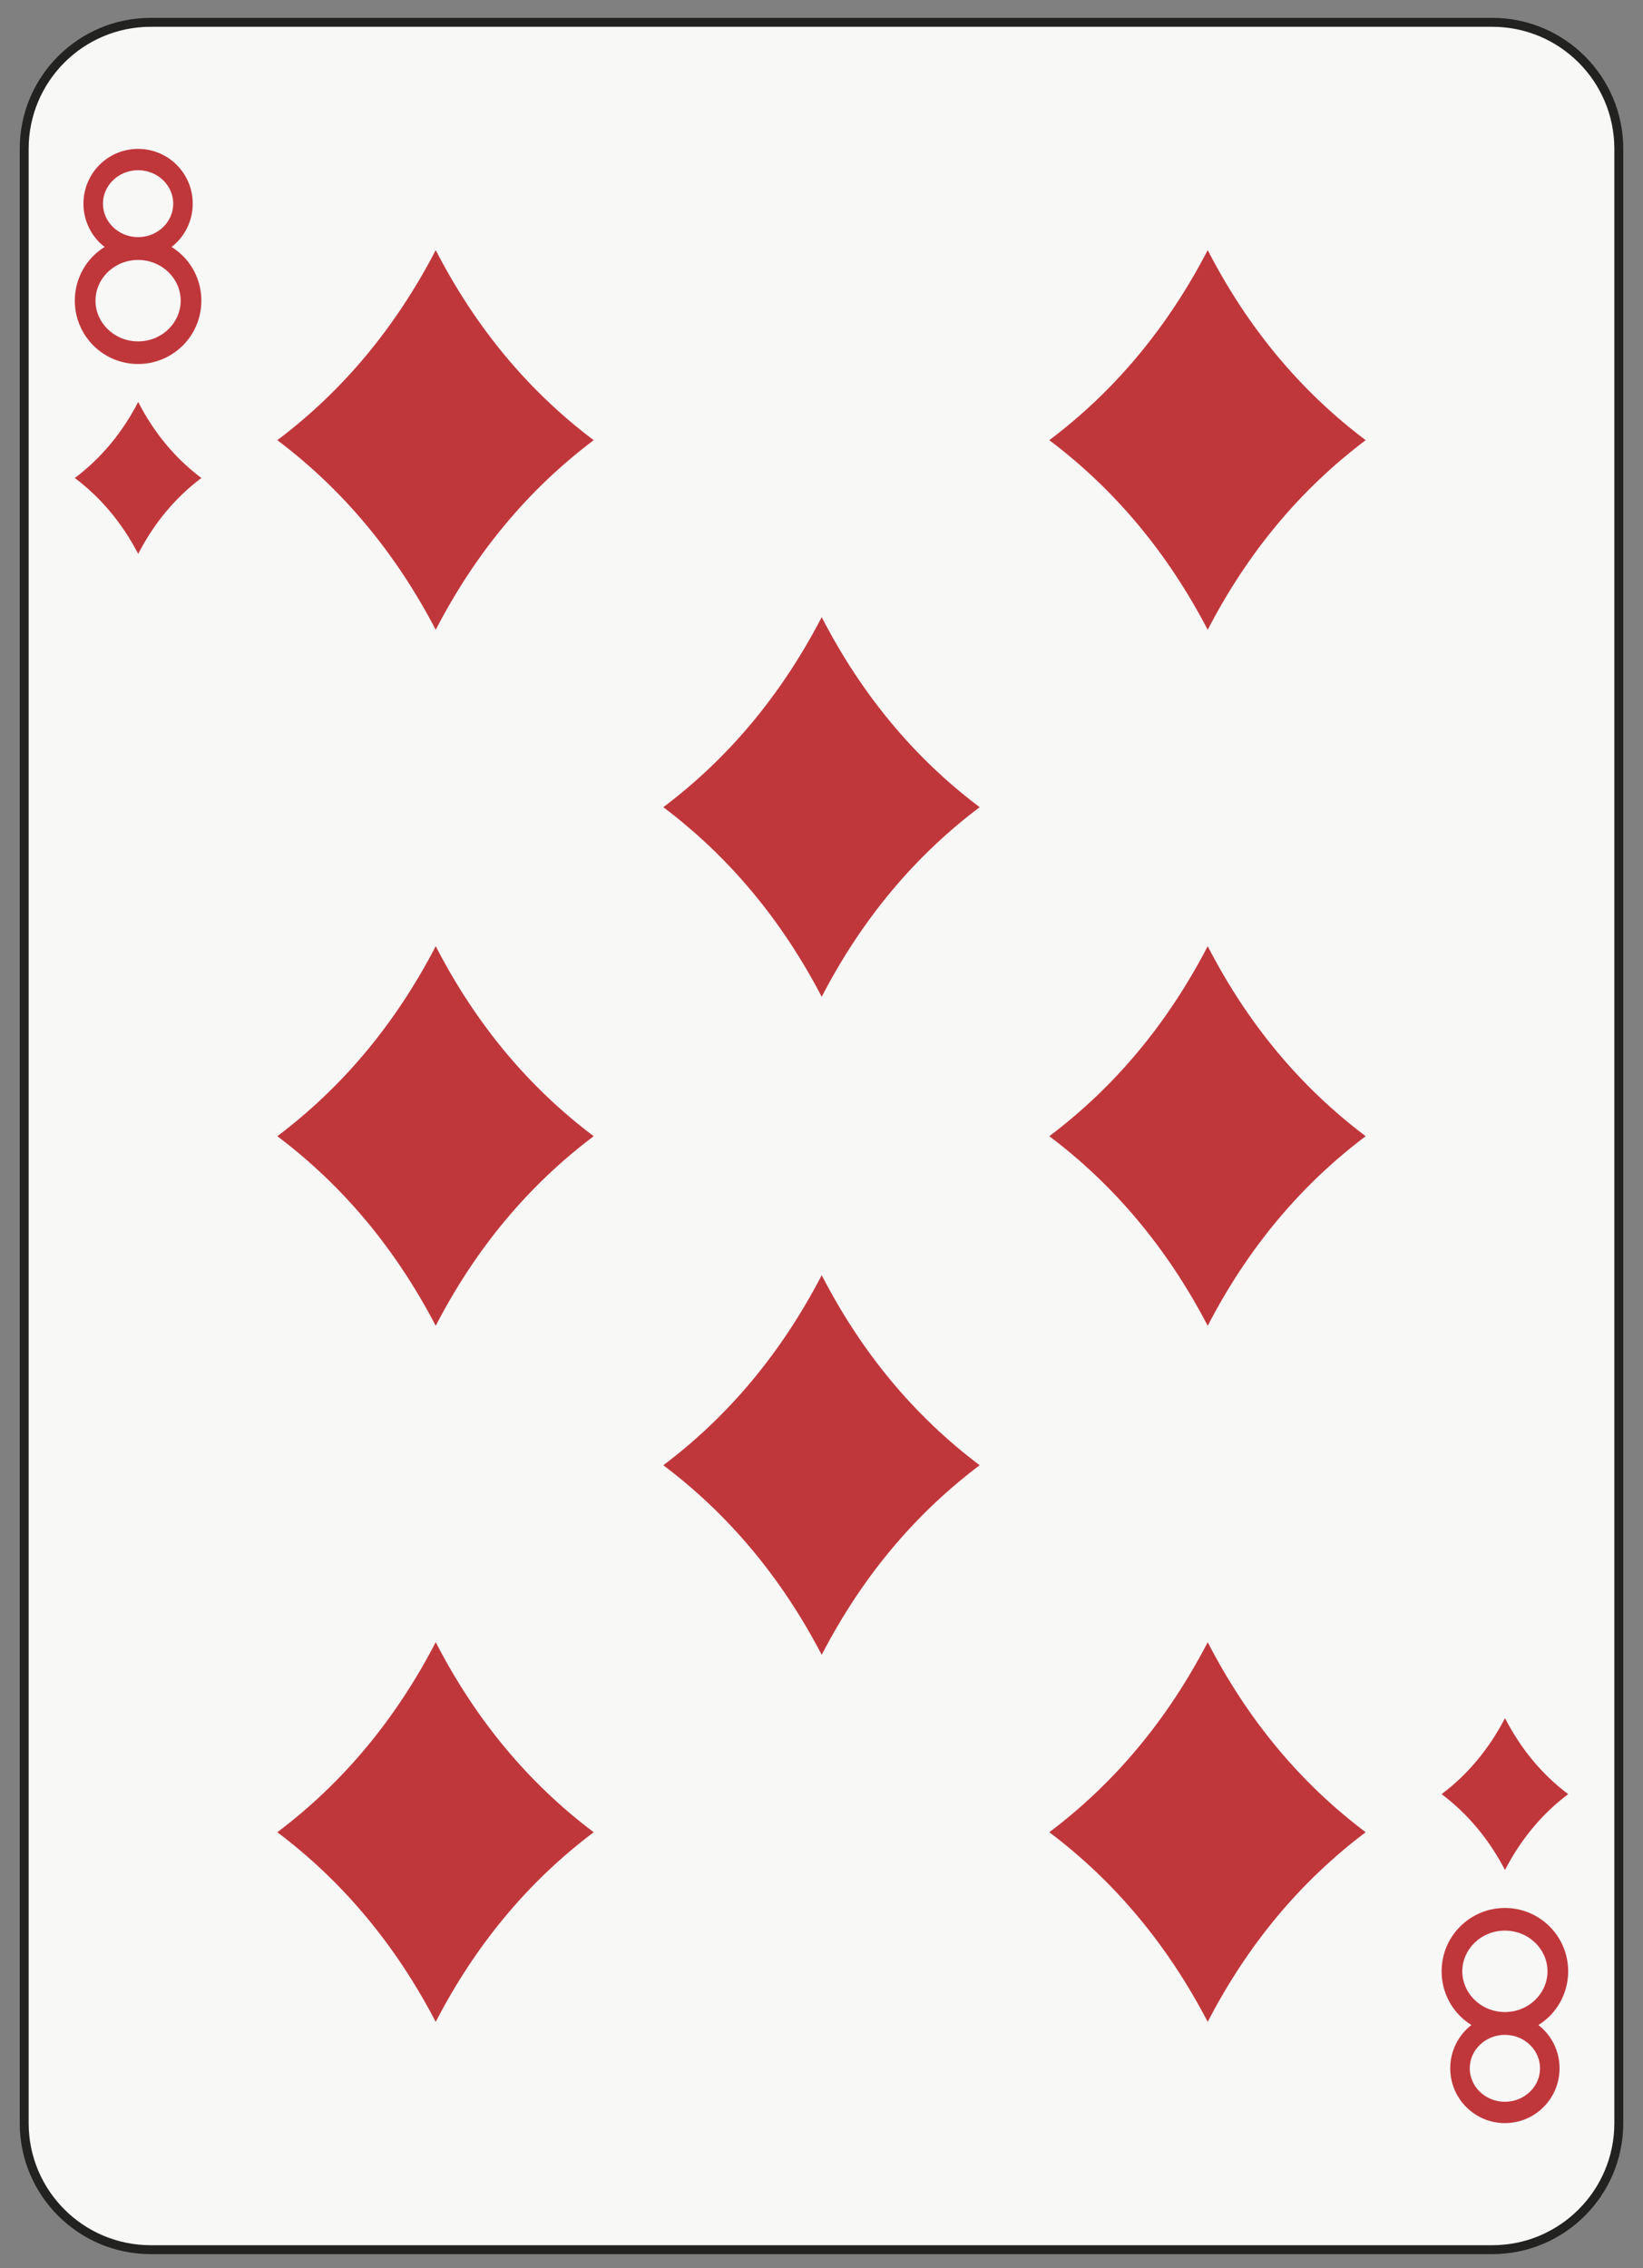<?xml version="1.0" encoding="utf-8"?>
<!-- Generator: Adobe Illustrator 15.1.0, SVG Export Plug-In . SVG Version: 6.00 Build 0)  -->
<svg version="1.2" baseProfile="tiny" xmlns="http://www.w3.org/2000/svg" xmlns:xlink="http://www.w3.org/1999/xlink" x="0px"
	 y="0px" width="184px" height="254px" viewBox="0 0 184 254" xml:space="preserve">
<rect x="0" y="0" width="184" height="254" fill="#808080" stroke="none"/>
<g id="Warstwa_1" display="none">
</g>
<g id="ten" display="none">
	<g display="inline">
		<path fill="#F8F8F7" stroke="#222221" d="M181.371,237.746c0,7.827-6.346,14.173-14.174,14.173H16.96
			c-7.828,0-14.174-6.346-14.174-14.173V16.648c0-7.828,6.346-14.174,14.174-14.174h150.237c7.828,0,14.174,6.346,14.174,14.174
			V237.746z"/>
		<g>
			<path fill="none" d="M15.542,29.089L15.542,29.089c-1.355,0-2.563,0.541-3.416,1.382c-0.857,0.846-1.352,1.957-1.354,3.178
				c0.002,1.22,0.496,2.33,1.354,3.177c0.855,0.841,2.063,1.382,3.416,1.381c1.355,0.001,2.563-0.54,3.418-1.381
				c0.855-0.847,1.352-1.957,1.354-3.177c-0.002-1.221-0.498-2.332-1.354-3.178C18.104,29.63,16.897,29.088,15.542,29.089z"/>
			<path fill="none" d="M15.542,26.531c1.123,0.001,2.121-0.448,2.826-1.142c0.705-0.697,1.109-1.607,1.109-2.605
				s-0.404-1.908-1.109-2.605c-0.705-0.693-1.703-1.143-2.826-1.142l0,0c-1.123,0-2.119,0.448-2.824,1.142
				c-0.705,0.697-1.109,1.607-1.111,2.605c0.002,0.998,0.406,1.908,1.111,2.605C13.423,26.083,14.421,26.532,15.542,26.531z"/>
			<path d="M20.509,28.585c-0.369-0.363-0.781-0.68-1.219-0.953c0.186-0.146,0.367-0.299,0.537-0.465
				c1.115-1.091,1.838-2.651,1.836-4.383c0.002-1.731-0.721-3.292-1.836-4.383c-1.115-1.095-2.631-1.753-4.285-1.753
				s-3.168,0.658-4.283,1.753c-1.115,1.091-1.836,2.651-1.836,4.383s0.721,3.292,1.836,4.383c0.168,0.166,0.35,0.319,0.537,0.465
				c-0.439,0.273-0.85,0.59-1.219,0.953c-1.291,1.263-2.121,3.065-2.121,5.063c0,1.997,0.83,3.8,2.121,5.063
				c1.289,1.268,3.047,2.03,4.965,2.031c1.92-0.001,3.676-0.764,4.967-2.031c1.289-1.263,2.123-3.065,2.121-5.063
				C22.632,31.65,21.798,29.848,20.509,28.585z M12.718,20.179c0.705-0.693,1.701-1.142,2.824-1.142l0,0
				c1.123-0.001,2.121,0.448,2.826,1.142c0.705,0.697,1.109,1.607,1.109,2.605s-0.404,1.908-1.109,2.605
				c-0.705,0.693-1.703,1.143-2.826,1.142c-1.121,0.001-2.119-0.448-2.824-1.142c-0.705-0.697-1.109-1.607-1.111-2.605
				C11.608,21.786,12.013,20.876,12.718,20.179z M18.96,36.825c-0.855,0.841-2.063,1.382-3.418,1.381
				c-1.354,0.001-2.561-0.54-3.416-1.381c-0.857-0.847-1.352-1.957-1.354-3.177c0.002-1.221,0.496-2.332,1.354-3.178
				c0.854-0.841,2.061-1.382,3.416-1.382l0,0c1.355-0.001,2.563,0.541,3.418,1.382c0.855,0.846,1.352,1.957,1.354,3.178
				C20.312,34.868,19.815,35.979,18.96,36.825z"/>
		</g>
		<g>
			<path fill="none" d="M168.613,225.305h0.002c1.354,0,2.561-0.541,3.416-1.381c0.855-0.847,1.35-1.957,1.352-3.178
				c-0.002-1.221-0.496-2.331-1.352-3.178c-0.855-0.841-2.064-1.382-3.418-1.381c-1.354-0.001-2.563,0.54-3.418,1.381
				c-0.855,0.847-1.352,1.957-1.352,3.178s0.496,2.331,1.352,3.178C166.051,224.764,167.26,225.306,168.613,225.305z"/>
			<path fill="none" d="M168.613,227.862c-1.123-0.001-2.119,0.448-2.826,1.142c-0.705,0.697-1.107,1.607-1.109,2.605
				c0.002,0.998,0.404,1.908,1.109,2.605c0.707,0.693,1.703,1.143,2.826,1.142h0.002c1.121,0,2.119-0.448,2.824-1.142
				c0.705-0.697,1.109-1.607,1.109-2.605s-0.404-1.908-1.109-2.605C170.734,228.311,169.736,227.861,168.613,227.862z"/>
			<path d="M163.646,225.809c0.371,0.363,0.781,0.68,1.221,0.953c-0.188,0.146-0.369,0.299-0.537,0.465
				c-1.115,1.091-1.838,2.652-1.836,4.383c-0.002,1.731,0.721,3.293,1.836,4.383c1.113,1.096,2.629,1.753,4.283,1.754
				c1.654-0.001,3.17-0.658,4.285-1.754c1.115-1.09,1.836-2.651,1.834-4.383c0.002-1.73-0.719-3.292-1.834-4.383
				c-0.17-0.166-0.352-0.318-0.539-0.465c0.439-0.273,0.852-0.59,1.221-0.953c1.289-1.262,2.121-3.064,2.121-5.063
				s-0.832-3.801-2.121-5.063c-1.291-1.268-3.047-2.03-4.967-2.031c-1.92,0.001-3.676,0.764-4.967,2.031
				c-1.289,1.263-2.121,3.065-2.119,5.063C161.525,222.744,162.357,224.547,163.646,225.809z M171.439,234.215
				c-0.705,0.693-1.703,1.142-2.824,1.142h-0.002c-1.123,0.001-2.119-0.448-2.826-1.142c-0.705-0.697-1.107-1.607-1.109-2.605
				c0.002-0.998,0.404-1.908,1.109-2.605c0.707-0.693,1.703-1.143,2.826-1.142c1.123-0.001,2.121,0.448,2.826,1.142
				c0.705,0.697,1.109,1.607,1.109,2.605S172.145,233.518,171.439,234.215z M165.195,217.568c0.855-0.841,2.064-1.382,3.418-1.381
				c1.354-0.001,2.563,0.54,3.418,1.381c0.855,0.847,1.35,1.957,1.352,3.178c-0.002,1.221-0.496,2.331-1.352,3.178
				c-0.855,0.84-2.063,1.381-3.416,1.381h-0.002c-1.354,0.001-2.563-0.541-3.418-1.381c-0.855-0.847-1.352-1.957-1.352-3.178
				S164.34,218.415,165.195,217.568z"/>
		</g>
		<path fill-rule="evenodd" fill="#222221" stroke="#222221" stroke-width="0.065" stroke-linejoin="round" d="M15.533,44.995
			c-0.041,0.027-0.07,0.041-0.117,0.072c-3.038,1.939-6.583,5.725-6.946,10.441c-0.173,2.244,1.263,3.798,3.117,3.832
			c1.185,0.021,2.137-0.399,2.653-1.203c0.429-0.668,0.538-1.699,0.607-1.223c0.25,1.816-0.511,3.563-0.922,5.088
			c0.459-0.167,1.035-0.251,1.613-0.253h0.01c0.576,0.002,1.152,0.086,1.61,0.253c-0.411-1.525-1.17-3.271-0.921-5.088
			c0.069-0.477,0.179,0.555,0.606,1.223c0.516,0.804,1.469,1.225,2.652,1.203c1.855-0.034,3.291-1.588,3.118-3.832
			c-0.364-4.717-3.908-8.502-6.943-10.441c-0.033-0.024-0.063-0.04-0.11-0.072H15.533z"/>
		<path fill-rule="evenodd" fill="#222221" stroke="#222221" stroke-width="0.065" stroke-linejoin="round" d="M168.605,209.398
			c-0.041-0.027-0.07-0.041-0.117-0.072c-3.039-1.939-6.584-5.725-6.947-10.441c-0.172-2.244,1.264-3.797,3.117-3.832
			c1.186-0.021,2.137,0.4,2.654,1.203c0.428,0.668,0.537,1.699,0.607,1.223c0.25-1.816-0.512-3.563-0.922-5.088
			c0.459,0.168,1.035,0.252,1.613,0.254h0.01c0.576-0.002,1.152-0.086,1.609-0.254c-0.41,1.525-1.17,3.271-0.92,5.088
			c0.068,0.477,0.178-0.555,0.605-1.223c0.516-0.803,1.469-1.225,2.652-1.203c1.855,0.035,3.291,1.588,3.119,3.832
			c-0.365,4.717-3.908,8.502-6.943,10.441c-0.033,0.025-0.063,0.04-0.111,0.072H168.605z"/>
		<path fill-rule="evenodd" fill="#222221" stroke="#222221" stroke-width="0.163" stroke-linejoin="round" d="M48.827,27.986
			c-0.104,0.067-0.176,0.104-0.293,0.181c-7.596,4.85-16.457,14.311-17.365,26.104c-0.433,5.61,3.155,9.495,7.792,9.58
			c2.961,0.054,5.342-0.998,6.633-3.008c1.072-1.671,1.346-4.248,1.52-3.058c0.625,4.542-1.277,8.907-2.307,12.721
			c1.148-0.417,2.59-0.627,4.033-0.632h0.025c1.441,0.005,2.881,0.215,4.027,0.632c-1.029-3.813-2.928-8.179-2.303-12.721
			c0.172-1.19,0.445,1.387,1.516,3.058c1.289,2.01,3.67,3.062,6.631,3.008c4.639-0.085,8.227-3.97,7.795-9.58
			c-0.91-11.793-9.77-21.254-17.359-26.104c-0.082-0.062-0.154-0.1-0.273-0.181H48.827z"/>
		<path fill-rule="evenodd" fill="#222221" stroke="#222221" stroke-width="0.163" stroke-linejoin="round" d="M135.283,27.986
			c-0.102,0.067-0.174,0.104-0.293,0.181c-7.596,4.85-16.455,14.311-17.363,26.104c-0.434,5.61,3.154,9.495,7.793,9.58
			c2.961,0.054,5.342-0.998,6.631-3.008c1.072-1.671,1.346-4.248,1.52-3.058c0.625,4.542-1.275,8.907-2.305,12.721
			c1.146-0.417,2.588-0.627,4.033-0.632h0.023c1.443,0.005,2.881,0.215,4.027,0.632c-1.027-3.813-2.926-8.179-2.303-12.721
			c0.174-1.19,0.447,1.387,1.518,3.058c1.289,2.01,3.67,3.062,6.631,3.008c4.639-0.085,8.225-3.97,7.793-9.58
			c-0.908-11.793-9.77-21.254-17.357-26.104c-0.084-0.062-0.156-0.1-0.275-0.181H135.283z"/>
		<path fill-rule="evenodd" fill="#222221" stroke="#222221" stroke-width="0.163" stroke-linejoin="round" d="M92.053,69.089
			c-0.101,0.067-0.173,0.104-0.292,0.181c-7.594,4.85-16.455,14.311-17.363,26.104c-0.432,5.61,3.156,9.495,7.793,9.581
			c2.961,0.053,5.342-0.998,6.631-3.008c1.072-1.672,1.346-4.249,1.52-3.058c0.625,4.542-1.275,8.907-2.305,12.718
			c1.146-0.416,2.588-0.627,4.033-0.631h0.023c1.444,0.004,2.882,0.215,4.029,0.631c-1.028-3.812-2.927-8.176-2.304-12.718
			c0.174-1.19,0.447,1.386,1.518,3.058c1.29,2.01,3.671,3.061,6.632,3.008c4.639-0.086,8.225-3.971,7.793-9.581
			C108.852,83.58,99.99,74.119,92.4,69.27c-0.084-0.062-0.156-0.1-0.275-0.181H92.053z"/>
		<path fill-rule="evenodd" fill="#222221" stroke="#222221" stroke-width="0.163" stroke-linejoin="round" d="M48.827,105.939
			c-0.104,0.066-0.176,0.104-0.293,0.18c-7.596,4.849-16.457,14.308-17.365,26.1c-0.433,5.611,3.155,9.496,7.792,9.58
			c2.961,0.055,5.342-0.998,6.633-3.008c1.072-1.671,1.346-4.248,1.52-3.057c0.625,4.541-1.277,8.906-2.307,12.721
			c1.148-0.418,2.59-0.627,4.033-0.633h0.025c1.441,0.006,2.881,0.215,4.027,0.633c-1.029-3.814-2.928-8.18-2.303-12.721
			c0.172-1.191,0.445,1.386,1.516,3.057c1.289,2.01,3.67,3.063,6.631,3.008c4.639-0.084,8.227-3.969,7.795-9.58
			c-0.91-11.792-9.77-21.251-17.359-26.1c-0.082-0.062-0.154-0.1-0.273-0.18H48.827z"/>
		<path fill-rule="evenodd" fill="#222221" stroke="#222221" stroke-width="0.163" stroke-linejoin="round" d="M132.449,105.939
			c-0.104,0.066-0.176,0.104-0.293,0.18c-7.596,4.849-16.457,14.308-17.365,26.1c-0.432,5.61,3.156,9.495,7.793,9.58
			c2.961,0.054,5.342-0.998,6.633-3.008c1.072-1.672,1.346-4.248,1.52-3.058c0.625,4.542-1.277,8.907-2.307,12.721
			c1.148-0.417,2.59-0.627,4.033-0.632h0.025c1.441,0.005,2.881,0.215,4.027,0.632c-1.029-3.813-2.928-8.179-2.303-12.721
			c0.172-1.19,0.445,1.386,1.516,3.058c1.289,2.01,3.67,3.062,6.631,3.008c4.639-0.085,8.227-3.97,7.795-9.58
			c-0.91-11.792-9.77-21.251-17.359-26.1c-0.082-0.061-0.154-0.099-0.273-0.18H132.449z"/>
		<path fill-rule="evenodd" fill="#222221" stroke="#222221" stroke-width="0.163" stroke-linejoin="round" d="M92.053,185.305
			c-0.101-0.067-0.173-0.104-0.292-0.182c-7.596-4.849-16.455-14.31-17.363-26.104c-0.434-5.609,3.154-9.494,7.793-9.579
			c2.961-0.054,5.342,0.997,6.631,3.007c1.072,1.672,1.346,4.248,1.52,3.059c0.625-4.543-1.275-8.908-2.305-12.721
			c1.146,0.416,2.588,0.627,4.033,0.631h0.023c1.444-0.004,2.882-0.215,4.029-0.631c-1.028,3.813-2.927,8.178-2.304,12.721
			c0.174,1.189,0.447-1.387,1.518-3.059c1.29-2.01,3.671-3.061,6.632-3.007c4.639,0.085,8.225,3.97,7.793,9.579
			c-0.908,11.794-9.77,21.255-17.359,26.104c-0.084,0.063-0.156,0.1-0.275,0.182H92.053z"/>
		<path fill-rule="evenodd" fill="#222221" stroke="#222221" stroke-width="0.163" stroke-linejoin="round" d="M48.825,226.406
			c-0.102-0.066-0.174-0.104-0.293-0.18c-7.596-4.85-16.455-14.311-17.363-26.104c-0.434-5.61,3.154-9.495,7.792-9.579
			c2.961-0.055,5.342,0.997,6.631,3.007c1.072,1.671,1.346,4.248,1.52,3.058c0.625-4.542-1.275-8.907-2.305-12.721
			c1.146,0.417,2.588,0.627,4.033,0.632h0.023c1.443-0.005,2.881-0.215,4.027-0.632c-1.027,3.813-2.926,8.179-2.303,12.721
			c0.174,1.19,0.447-1.387,1.518-3.058c1.289-2.01,3.67-3.062,6.631-3.007c4.639,0.084,8.225,3.969,7.793,9.579
			c-0.908,11.794-9.77,21.255-17.357,26.104c-0.084,0.061-0.156,0.099-0.275,0.18H48.825z"/>
		<path fill-rule="evenodd" fill="#222221" stroke="#222221" stroke-width="0.163" stroke-linejoin="round" d="M135.283,226.406
			c-0.102-0.066-0.174-0.103-0.293-0.18c-7.596-4.85-16.455-14.311-17.363-26.104c-0.434-5.611,3.154-9.496,7.793-9.58
			c2.961-0.055,5.342,0.998,6.631,3.008c1.072,1.671,1.346,4.248,1.52,3.057c0.625-4.541-1.275-8.906-2.305-12.721
			c1.146,0.418,2.588,0.627,4.033,0.633h0.023c1.443-0.006,2.881-0.215,4.027-0.633c-1.027,3.814-2.926,8.18-2.303,12.721
			c0.174,1.191,0.447-1.386,1.518-3.057c1.289-2.01,3.67-3.063,6.631-3.008c4.639,0.084,8.225,3.969,7.793,9.58
			c-0.908,11.793-9.77,21.254-17.357,26.104c-0.084,0.063-0.156,0.1-0.275,0.18H135.283z"/>
	</g>
	<g display="inline">
		<path fill="#F8F8F7" stroke="#222221" d="M181.143,237.828c0,7.826-6.346,14.172-14.174,14.172H16.732
			c-7.828,0-14.174-6.346-14.174-14.172V16.734c0-7.828,6.346-14.174,14.174-14.174h150.236c7.828,0,14.174,6.346,14.174,14.174
			V237.828z"/>
		<g>
			<g>
				<polygon points="8.229,40.792 8.229,16.733 10.409,16.733 10.409,40.792 8.229,40.792 				"/>
			</g>
			<path d="M14.969,39.511c-0.794-0.816-1.304-1.979-1.302-3.262l0,0V21.313c-0.002-1.282,0.508-2.445,1.302-3.262l0,0
				c0.793-0.82,1.88-1.317,3.065-1.317l0,0c1.185,0,2.271,0.497,3.066,1.317l0,0c0.793,0.816,1.303,1.979,1.301,3.262l0,0v14.937
				c0.002,1.282-0.508,2.445-1.301,3.262l0,0c-0.795,0.82-1.882,1.317-3.066,1.317l0,0C16.849,40.828,15.762,40.331,14.969,39.511
				L14.969,39.511z M16.466,19.787c-0.393,0.409-0.617,0.938-0.618,1.525l0,0v14.937c0.001,0.588,0.226,1.117,0.618,1.525l0,0
				c0.392,0.405,0.943,0.666,1.568,0.666l0,0c0.625,0,1.176-0.261,1.568-0.666l0,0c0.393-0.408,0.617-0.938,0.618-1.525l0,0V21.313
				c-0.001-0.588-0.226-1.116-0.618-1.525l0,0c-0.393-0.404-0.943-0.666-1.568-0.666l0,0C17.409,19.121,16.857,19.383,16.466,19.787
				L16.466,19.787z"/>
		</g>
		<g>
			<g>
				<polygon points="175.473,213.77 175.473,237.828 173.291,237.828 173.291,213.77 175.473,213.77 				"/>
			</g>
			<path d="M168.732,215.051c0.793,0.816,1.303,1.979,1.301,3.262l0,0v14.936c0.002,1.283-0.508,2.445-1.301,3.262l0,0
				c-0.793,0.82-1.881,1.318-3.066,1.318l0,0c-1.184,0-2.271-0.498-3.066-1.318l0,0c-0.793-0.816-1.303-1.979-1.301-3.262l0,0
				v-14.936c-0.002-1.283,0.508-2.445,1.301-3.262l0,0c0.795-0.82,1.883-1.318,3.066-1.318l0,0
				C166.852,213.732,167.939,214.23,168.732,215.051L168.732,215.051z M167.234,234.773c0.393-0.408,0.617-0.938,0.619-1.525l0,0
				v-14.936c-0.002-0.588-0.227-1.117-0.619-1.525l0,0c-0.391-0.406-0.943-0.666-1.568-0.666l0,0c-0.625,0-1.176,0.26-1.568,0.666
				l0,0c-0.393,0.408-0.617,0.938-0.617,1.525l0,0v14.936c0,0.588,0.225,1.117,0.617,1.525l0,0c0.393,0.404,0.943,0.666,1.568,0.666
				l0,0C166.291,235.439,166.844,235.178,167.234,234.773L167.234,234.773z"/>
		</g>
		<path fill-rule="evenodd" fill="#222221" stroke="#222221" stroke-linejoin="round" d="M15.306,45.081
			c-0.041,0.027-0.07,0.041-0.117,0.072c-3.038,1.939-6.583,5.725-6.946,10.441c-0.173,2.244,1.263,3.798,3.118,3.832
			c1.184,0.021,2.137-0.399,2.652-1.203c0.429-0.668,0.538-1.699,0.607-1.223c0.25,1.816-0.511,3.563-0.922,5.088
			c0.459-0.167,1.035-0.251,1.613-0.253h0.01c0.577,0.002,1.152,0.086,1.61,0.253c-0.411-1.525-1.17-3.271-0.921-5.088
			c0.069-0.477,0.179,0.555,0.606,1.223c0.516,0.804,1.469,1.225,2.652,1.203c1.855-0.034,3.291-1.588,3.118-3.832
			c-0.363-4.717-3.908-8.502-6.943-10.441c-0.033-0.024-0.063-0.04-0.11-0.072H15.306z"/>
		<path fill-rule="evenodd" fill="#222221" stroke="#222221" stroke-linejoin="round" d="M168.377,209.48
			c-0.041-0.027-0.07-0.041-0.117-0.072c-3.039-1.939-6.584-5.725-6.947-10.441c-0.172-2.244,1.264-3.797,3.119-3.832
			c1.184-0.021,2.137,0.4,2.652,1.203c0.428,0.668,0.537,1.699,0.607,1.223c0.25-1.816-0.512-3.563-0.922-5.088
			c0.459,0.168,1.035,0.252,1.613,0.254h0.01c0.576-0.002,1.152-0.086,1.609-0.254c-0.41,1.525-1.17,3.271-0.92,5.088
			c0.068,0.477,0.178-0.555,0.605-1.223c0.516-0.803,1.469-1.225,2.652-1.203c1.855,0.035,3.291,1.588,3.119,3.832
			c-0.363,4.717-3.908,8.502-6.943,10.441c-0.033,0.025-0.063,0.041-0.111,0.072H168.377z"/>
		<path fill-rule="evenodd" fill="#222221" stroke="#222221" stroke-linejoin="round" d="M48.598,28.072
			c-0.102,0.067-0.174,0.104-0.293,0.181c-7.595,4.85-16.456,14.311-17.364,26.104c-0.432,5.61,3.155,9.495,7.794,9.58
			c2.961,0.054,5.342-0.998,6.632-3.008c1.072-1.671,1.346-4.248,1.52-3.058c0.625,4.542-1.277,8.907-2.307,12.721
			c1.147-0.417,2.59-0.627,4.034-0.632h0.023c1.442,0.005,2.882,0.215,4.027,0.632c-1.027-3.813-2.926-8.179-2.303-12.721
			c0.174-1.19,0.446,1.387,1.517,3.058c1.289,2.01,3.671,3.062,6.631,3.008c4.639-0.085,8.227-3.97,7.794-9.58
			c-0.908-11.793-9.77-21.254-17.358-26.104c-0.082-0.062-0.155-0.1-0.274-0.181H48.598z"/>
		<path fill-rule="evenodd" fill="#222221" stroke="#222221" stroke-linejoin="round" d="M93.244,56.419
			c-0.102,0.067-0.174,0.104-0.293,0.181c-7.596,4.85-16.457,14.311-17.365,26.104c-0.432,5.61,3.155,9.495,7.794,9.58
			c2.961,0.054,5.343-0.998,6.632-3.008c1.072-1.671,1.346-4.248,1.52-3.058c0.625,4.542-1.277,8.907-2.307,12.721
			c1.148-0.417,2.59-0.627,4.035-0.632h0.023c1.441,0.005,2.881,0.215,4.027,0.632c-1.027-3.813-2.926-8.179-2.303-12.721
			c0.174-1.19,0.445,1.387,1.516,3.058c1.289,2.01,3.672,3.062,6.631,3.008c4.639-0.085,8.227-3.97,7.795-9.58
			C110.041,70.91,101.18,61.449,93.59,56.6c-0.082-0.062-0.154-0.1-0.273-0.181H93.244z"/>
		<path fill-rule="evenodd" fill="#222221" stroke="#222221" stroke-linejoin="round" d="M136.473,28.072
			c-0.102,0.067-0.174,0.104-0.293,0.181c-7.596,4.85-16.457,14.311-17.365,26.104c-0.432,5.61,3.156,9.495,7.795,9.58
			c2.961,0.054,5.342-0.998,6.631-3.008c1.072-1.671,1.346-4.248,1.52-3.058c0.625,4.542-1.277,8.907-2.307,12.721
			c1.148-0.417,2.59-0.627,4.035-0.632h0.023c1.441,0.005,2.881,0.215,4.027,0.632c-1.027-3.813-2.926-8.179-2.303-12.721
			c0.174-1.19,0.445,1.387,1.516,3.058c1.289,2.01,3.672,3.062,6.631,3.008c4.639-0.085,8.227-3.97,7.795-9.58
			c-0.908-11.793-9.77-21.254-17.359-26.104c-0.082-0.062-0.154-0.1-0.273-0.181H136.473z"/>
		<path fill-rule="evenodd" fill="#222221" stroke="#222221" stroke-linejoin="round" d="M48.598,80.041
			c-0.102,0.067-0.174,0.104-0.293,0.181c-7.595,4.85-16.456,14.311-17.364,26.102c-0.432,5.609,3.155,9.494,7.794,9.578
			c2.961,0.055,5.342-0.998,6.632-3.007c1.072-1.67,1.346-4.248,1.52-3.056c0.625,4.54-1.277,8.904-2.307,12.717
			c1.147-0.418,2.59-0.627,4.034-0.633h0.023c1.442,0.006,2.882,0.215,4.027,0.633c-1.027-3.813-2.926-8.177-2.303-12.717
			c0.174-1.191,0.446,1.386,1.517,3.056c1.289,2.009,3.671,3.062,6.631,3.007c4.639-0.084,8.227-3.968,7.794-9.578
			c-0.908-11.792-9.77-21.252-17.358-26.102c-0.082-0.063-0.155-0.1-0.274-0.181H48.598z"/>
		<path fill-rule="evenodd" fill="#222221" stroke="#222221" stroke-linejoin="round" d="M135.055,80.041
			c-0.102,0.067-0.174,0.104-0.293,0.181c-7.596,4.85-16.457,14.311-17.365,26.103c-0.432,5.608,3.156,9.493,7.795,9.577
			c2.961,0.055,5.342-0.998,6.631-3.007c1.072-1.67,1.346-4.248,1.52-3.056c0.625,4.54-1.277,8.904-2.307,12.717
			c1.148-0.418,2.59-0.627,4.035-0.633h0.023c1.441,0.006,2.881,0.215,4.027,0.633c-1.027-3.813-2.926-8.177-2.303-12.717
			c0.174-1.191,0.445,1.386,1.516,3.056c1.289,2.009,3.672,3.062,6.631,3.007c4.639-0.084,8.227-3.968,7.795-9.577
			c-0.908-11.792-9.77-21.253-17.359-26.103c-0.082-0.062-0.154-0.1-0.273-0.181H135.055z"/>
		<path fill-rule="evenodd" fill="#222221" stroke="#222221" stroke-linejoin="round" d="M48.598,226.488
			c-0.102-0.066-0.174-0.104-0.293-0.18c-7.595-4.85-16.456-14.311-17.364-26.104c-0.432-5.611,3.155-9.496,7.794-9.58
			c2.961-0.055,5.342,0.998,6.632,3.008c1.072,1.67,1.346,4.248,1.52,3.057c0.625-4.541-1.277-8.906-2.307-12.721
			c1.147,0.418,2.59,0.627,4.034,0.633h0.023c1.442-0.006,2.882-0.215,4.027-0.633c-1.027,3.814-2.926,8.18-2.303,12.721
			c0.174,1.191,0.446-1.387,1.517-3.057c1.289-2.01,3.671-3.063,6.631-3.008c4.639,0.084,8.227,3.969,7.794,9.58
			c-0.908,11.793-9.77,21.254-17.358,26.104c-0.082,0.061-0.155,0.1-0.274,0.18H48.598z"/>
		<path fill-rule="evenodd" fill="#222221" stroke="#222221" stroke-linejoin="round" d="M135.055,226.488
			c-0.102-0.066-0.174-0.104-0.293-0.18c-7.594-4.85-16.455-14.311-17.363-26.104c-0.432-5.611,3.154-9.496,7.793-9.58
			c2.961-0.055,5.342,0.998,6.633,3.008c1.072,1.67,1.346,4.248,1.52,3.057c0.625-4.541-1.277-8.906-2.307-12.721
			c1.146,0.418,2.59,0.627,4.033,0.633h0.023c1.443-0.006,2.883-0.215,4.027-0.633c-1.027,3.814-2.926,8.18-2.303,12.721
			c0.174,1.191,0.447-1.387,1.518-3.057c1.289-2.01,3.67-3.063,6.631-3.008c4.639,0.084,8.227,3.969,7.793,9.58
			c-0.908,11.793-9.77,21.254-17.357,26.104c-0.082,0.061-0.156,0.1-0.275,0.18H135.055z"/>
		<path fill-rule="evenodd" fill="#222221" stroke="#222221" stroke-linejoin="round" d="M48.598,174.52
			c-0.102-0.066-0.174-0.104-0.293-0.18c-7.595-4.85-16.456-14.311-17.364-26.104c-0.432-5.611,3.155-9.496,7.794-9.58
			c2.961-0.055,5.342,0.998,6.632,3.008c1.072,1.67,1.346,4.248,1.52,3.057c0.625-4.541-1.277-8.906-2.307-12.721
			c1.147,0.418,2.59,0.627,4.034,0.633h0.023c1.442-0.006,2.882-0.215,4.027-0.633c-1.027,3.814-2.926,8.18-2.303,12.721
			c0.174,1.191,0.446-1.387,1.517-3.057c1.289-2.01,3.671-3.063,6.631-3.008c4.639,0.084,8.227,3.969,7.794,9.58
			c-0.908,11.793-9.77,21.254-17.358,26.104c-0.082,0.061-0.155,0.1-0.274,0.18H48.598z"/>
		<path fill-rule="evenodd" fill="#222221" stroke="#222221" stroke-linejoin="round" d="M91.826,198.143
			c-0.102-0.068-0.174-0.104-0.293-0.182c-7.595-4.85-16.456-14.311-17.364-26.104c-0.432-5.611,3.155-9.496,7.794-9.58
			c2.961-0.055,5.342,0.998,6.633,3.008c1.072,1.672,1.346,4.248,1.52,3.057c0.625-4.541-1.277-8.906-2.307-12.721
			c1.146,0.418,2.59,0.627,4.033,0.633h0.023c1.443-0.006,2.883-0.215,4.027-0.633c-1.027,3.814-2.926,8.18-2.303,12.721
			c0.174,1.191,0.447-1.385,1.518-3.057c1.289-2.01,3.67-3.063,6.631-3.008c4.639,0.084,8.227,3.969,7.793,9.58
			c-0.908,11.793-9.77,21.254-17.357,26.104c-0.082,0.063-0.156,0.1-0.275,0.182H91.826z"/>
		<path fill-rule="evenodd" fill="#222221" stroke="#222221" stroke-linejoin="round" d="M135.055,174.52
			c-0.102-0.066-0.174-0.104-0.293-0.18c-7.594-4.85-16.455-14.311-17.363-26.104c-0.432-5.611,3.154-9.496,7.793-9.58
			c2.961-0.055,5.342,0.998,6.633,3.008c1.072,1.67,1.346,4.248,1.52,3.057c0.625-4.541-1.277-8.906-2.307-12.721
			c1.146,0.418,2.59,0.627,4.033,0.633h0.023c1.443-0.006,2.883-0.215,4.027-0.633c-1.027,3.814-2.926,8.18-2.303,12.721
			c0.174,1.191,0.447-1.387,1.518-3.057c1.289-2.01,3.67-3.063,6.631-3.008c4.639,0.084,8.227,3.969,7.793,9.58
			c-0.908,11.793-9.77,21.254-17.357,26.104c-0.082,0.061-0.156,0.1-0.275,0.18H135.055z"/>
	</g>
</g>
<g id="eight">
	<g>
		<path fill="#F8F8F7" stroke="#222221" d="M181.291,237.768c0,7.828-6.346,14.174-14.174,14.174H16.882
			c-7.828,0-14.173-6.346-14.173-14.174V16.673C2.708,8.845,9.054,2.5,16.882,2.5h150.235c7.828,0,14.174,6.345,14.174,14.173
			V237.768z"/>
		<path fill="#C0373B" d="M15.476,45.02c1.787,3.47,4.145,6.309,7.076,8.512c-2.931,2.207-5.289,5.039-7.076,8.496
			c-1.802-3.457-4.167-6.289-7.098-8.496C11.309,51.329,13.674,48.49,15.476,45.02L15.476,45.02z"/>
		<path fill="#C0373B" d="M168.545,192.414c1.787,3.469,4.146,6.307,7.076,8.512c-2.931,2.207-5.289,5.039-7.076,8.496
			c-1.803-3.457-4.168-6.289-7.098-8.496C164.377,198.721,166.742,195.883,168.545,192.414L168.545,192.414z"/>
		<path fill="#C0373B" d="M48.797,28.013c4.469,8.675,10.365,15.77,17.691,21.283c-7.326,5.517-13.223,12.595-17.691,21.236
			c-4.503-8.642-10.417-15.72-17.741-21.236C38.38,43.782,44.294,36.688,48.797,28.013L48.797,28.013z"/>
		<path fill="#C0373B" d="M48.797,105.965c4.468,8.674,10.365,15.765,17.691,21.279c-7.327,5.514-13.224,12.594-17.691,21.232
			c-4.503-8.639-10.417-15.719-17.741-21.232C38.379,121.729,44.294,114.639,48.797,105.965L48.797,105.965z"/>
		<path fill="#C0373B" d="M48.797,183.91c4.469,8.674,10.365,15.768,17.691,21.281c-7.327,5.518-13.223,12.596-17.691,21.238
			c-4.503-8.643-10.417-15.721-17.741-21.238C38.38,199.678,44.294,192.584,48.797,183.91L48.797,183.91z"/>
		<path fill="#C0373B" d="M135.252,28.012c4.469,8.675,10.365,15.77,17.691,21.284c-7.326,5.516-13.223,12.595-17.691,21.236
			c-4.502-8.642-10.417-15.721-17.741-21.236C124.835,43.782,130.75,36.688,135.252,28.012L135.252,28.012z"/>
		<path fill="#C0373B" d="M135.252,105.965c4.469,8.672,10.365,15.765,17.691,21.277c-7.326,5.516-13.223,12.596-17.691,21.234
			c-4.502-8.639-10.417-15.719-17.741-21.234C124.835,121.729,130.75,114.637,135.252,105.965L135.252,105.965z"/>
		<path fill="#C0373B" d="M135.252,183.91c4.469,8.674,10.365,15.77,17.691,21.281c-7.326,5.518-13.223,12.596-17.691,21.238
			c-4.502-8.643-10.416-15.721-17.741-21.238C124.836,199.68,130.75,192.584,135.252,183.91L135.252,183.91z"/>
		<path fill="#C0373B" d="M92.023,69.114c4.47,8.675,10.365,15.77,17.691,21.283c-7.326,5.517-13.222,12.595-17.691,21.235
			c-4.501-8.64-10.416-15.718-17.74-21.235C81.608,84.884,87.522,77.789,92.023,69.114L92.023,69.114z"/>
		<path fill="#C0373B" d="M92.023,142.807c4.469,8.676,10.365,15.771,17.691,21.285c-7.326,5.516-13.223,12.596-17.691,21.234
			c-4.501-8.639-10.416-15.719-17.74-21.234C81.607,158.578,87.522,151.482,92.023,142.807L92.023,142.807z"/>
		<path fill="#C0373B" d="M20.431,28.609c-0.369-0.363-0.78-0.679-1.22-0.953c0.188-0.146,0.368-0.298,0.538-0.464
			c1.115-1.09,1.837-2.652,1.835-4.383c0.002-1.731-0.72-3.292-1.835-4.383c-1.114-1.095-2.63-1.752-4.284-1.753
			c-1.655,0.001-3.17,0.658-4.285,1.753c-1.114,1.09-1.835,2.652-1.834,4.383c-0.001,1.731,0.72,3.292,1.834,4.383
			c0.17,0.167,0.352,0.319,0.538,0.464c-0.438,0.274-0.85,0.59-1.22,0.953c-1.289,1.263-2.121,3.065-2.12,5.063
			c-0.001,1.998,0.831,3.8,2.12,5.063c1.29,1.268,3.047,2.03,4.967,2.031c1.919-0.001,3.676-0.764,4.966-2.031
			c1.29-1.263,2.123-3.066,2.12-5.063C22.554,31.675,21.721,29.872,20.431,28.609z M12.639,20.204
			c0.705-0.693,1.703-1.141,2.824-1.141h0.002c1.123-0.001,2.12,0.448,2.826,1.141c0.705,0.698,1.108,1.607,1.109,2.605
			c-0.001,0.999-0.404,1.908-1.109,2.606c-0.706,0.693-1.703,1.142-2.826,1.141c-1.122,0-2.121-0.448-2.826-1.141
			c-0.704-0.698-1.108-1.607-1.109-2.606C11.53,21.811,11.935,20.901,12.639,20.204z M18.882,36.85
			c-0.854,0.841-2.063,1.383-3.417,1.382c-1.354,0.001-2.563-0.541-3.418-1.382c-0.855-0.846-1.35-1.956-1.352-3.177
			c0.002-1.221,0.496-2.331,1.352-3.178c0.855-0.84,2.062-1.382,3.416-1.382h0.002c1.354,0,2.563,0.542,3.417,1.382
			c0.856,0.847,1.352,1.957,1.353,3.178C20.233,34.894,19.738,36.004,18.882,36.85z"/>
		<path fill="#C0373B" d="M163.568,225.832c0.369,0.361,0.78,0.678,1.219,0.953c-0.187,0.145-0.367,0.297-0.537,0.463
			c-1.115,1.092-1.838,2.652-1.836,4.383c-0.002,1.732,0.721,3.293,1.836,4.383c1.114,1.096,2.63,1.754,4.284,1.754
			c1.655,0,3.169-0.658,4.284-1.754c1.115-1.09,1.836-2.65,1.835-4.383c0.001-1.73-0.72-3.291-1.835-4.383
			c-0.169-0.166-0.351-0.318-0.537-0.463c0.438-0.275,0.85-0.592,1.219-0.953c1.29-1.264,2.121-3.066,2.121-5.064
			s-0.831-3.801-2.121-5.063c-1.289-1.268-3.047-2.031-4.966-2.031s-3.676,0.764-4.966,2.031c-1.29,1.262-2.123,3.064-2.121,5.063
			C161.445,222.766,162.278,224.568,163.568,225.832z M171.359,234.236c-0.705,0.693-1.702,1.143-2.824,1.143h-0.001
			c-1.123,0-2.12-0.449-2.826-1.143c-0.705-0.697-1.108-1.607-1.109-2.605c0.001-0.998,0.404-1.906,1.109-2.605
			c0.706-0.693,1.703-1.141,2.826-1.141c1.122,0,2.12,0.447,2.825,1.141c0.705,0.699,1.109,1.607,1.11,2.605
			C172.469,232.629,172.064,233.539,171.359,234.236z M165.117,217.592c0.854-0.842,2.063-1.383,3.417-1.383
			c1.354,0,2.562,0.541,3.417,1.383c0.856,0.846,1.351,1.955,1.353,3.176c-0.002,1.221-0.496,2.332-1.353,3.178
			c-0.854,0.84-2.061,1.383-3.416,1.383h-0.001c-1.354,0-2.563-0.543-3.417-1.383c-0.856-0.846-1.352-1.957-1.354-3.178
			C163.766,219.547,164.261,218.438,165.117,217.592z"/>
	</g>
</g>
</svg>
